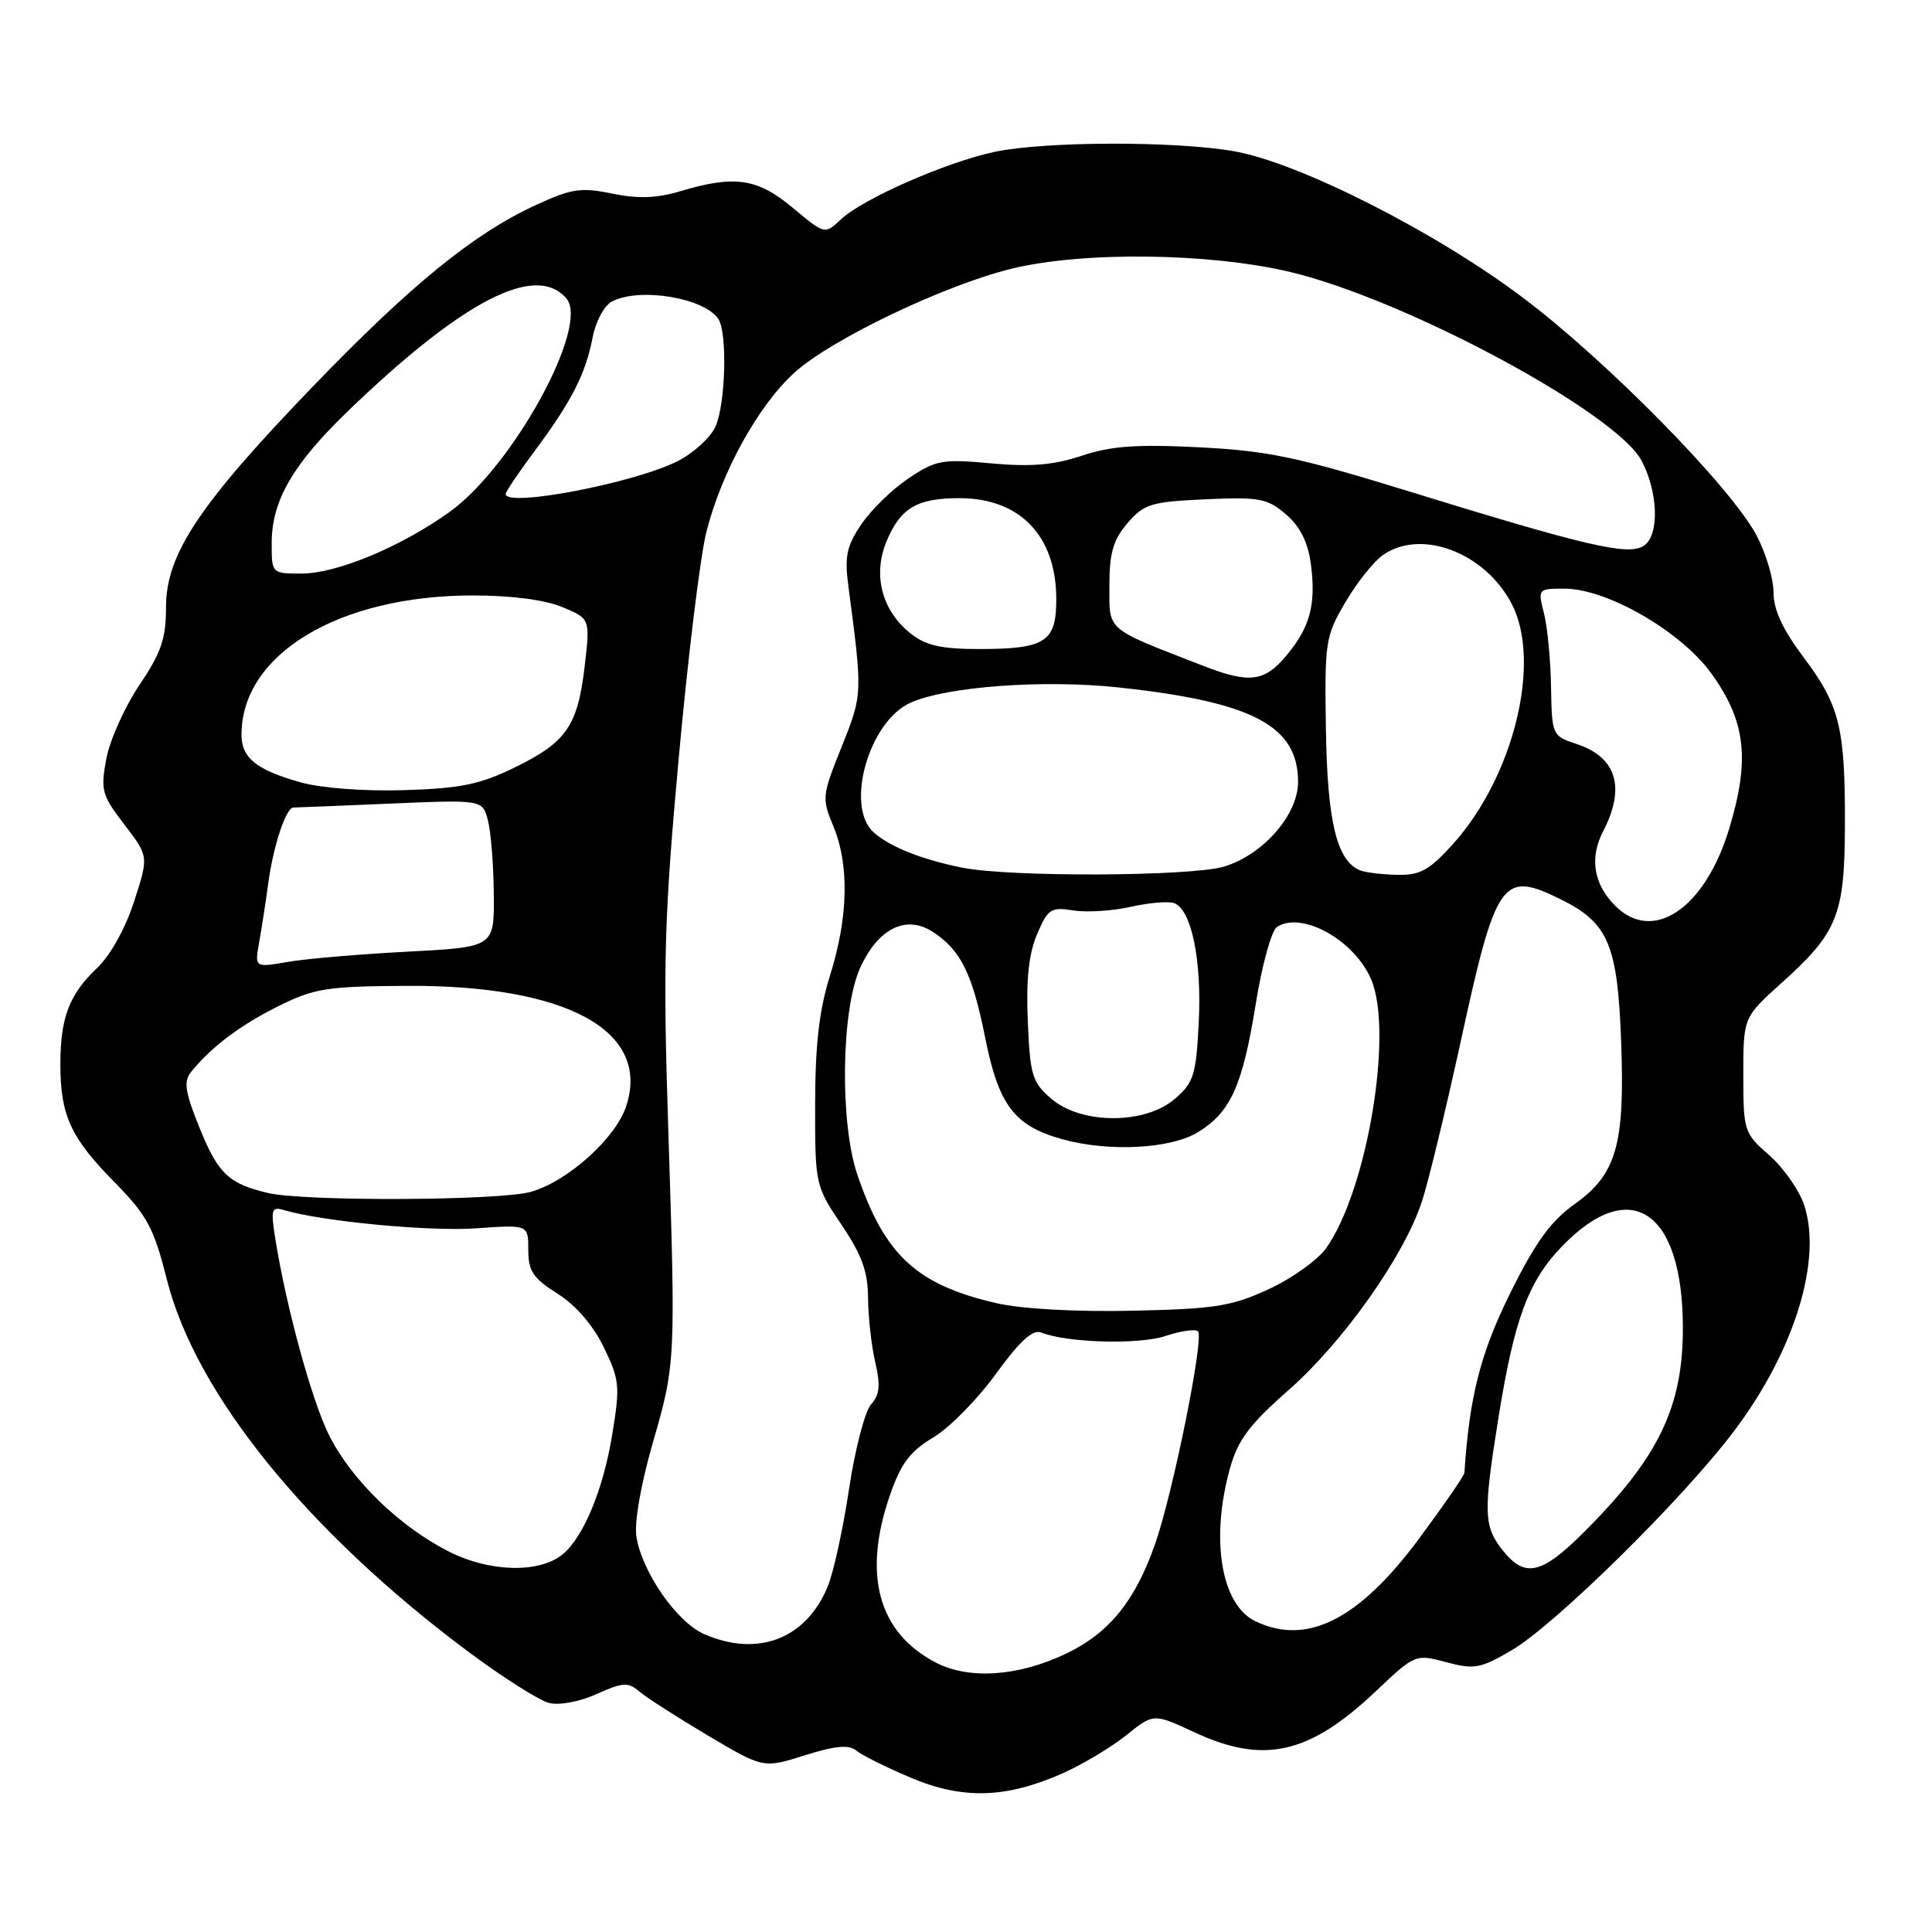 <?xml version="1.0" encoding="UTF-8" standalone="no"?>
<!DOCTYPE svg PUBLIC "-//W3C//DTD SVG 1.1//EN" "http://www.w3.org/Graphics/SVG/1.1/DTD/svg11.dtd" >
<svg xmlns="http://www.w3.org/2000/svg" xmlns:xlink="http://www.w3.org/1999/xlink" version="1.1" viewBox="0 0 256 256">
 <g >
 <path fill="currentColor"
d=" M 140.75 235.00 C 143.36 233.85 147.15 231.58 149.18 229.97 C 152.85 227.02 152.85 227.02 158.18 229.50 C 167.44 233.82 173.44 232.48 182.28 224.12 C 187.51 219.17 187.55 219.16 191.64 220.25 C 195.35 221.24 196.17 221.09 200.30 218.67 C 206.08 215.28 222.98 198.63 229.76 189.64 C 237.75 179.05 241.48 167.02 239.06 159.67 C 238.41 157.71 236.33 154.74 234.44 153.08 C 231.08 150.14 231.00 149.87 231.00 142.43 C 231.00 134.81 231.00 134.81 236.04 130.27 C 243.48 123.59 244.42 121.26 244.46 109.50 C 244.51 96.45 243.79 93.50 239.00 87.12 C 236.21 83.41 235.00 80.80 235.00 78.49 C 235.00 76.68 233.99 73.28 232.75 70.94 C 229.35 64.53 212.97 47.86 201.79 39.44 C 190.22 30.72 172.21 21.59 163.57 20.05 C 155.78 18.67 138.48 18.71 131.80 20.12 C 125.39 21.48 114.34 26.33 111.41 29.08 C 109.29 31.08 109.29 31.08 105.05 27.54 C 100.36 23.62 97.36 23.18 90.17 25.33 C 87.02 26.27 84.55 26.36 81.11 25.65 C 76.95 24.80 75.71 24.99 70.94 27.20 C 62.72 31.00 54.48 37.71 41.46 51.21 C 26.41 66.82 22.00 73.44 22.00 80.42 C 22.00 84.61 21.37 86.47 18.47 90.77 C 16.53 93.66 14.56 98.05 14.09 100.53 C 13.31 104.71 13.49 105.37 16.48 109.26 C 19.71 113.47 19.71 113.47 17.76 119.48 C 16.61 123.03 14.60 126.63 12.87 128.26 C 9.19 131.74 8.00 134.83 8.00 141.00 C 8.00 147.77 9.34 150.72 15.12 156.59 C 19.52 161.08 20.37 162.64 22.12 169.59 C 25.96 184.76 40.79 203.03 62.22 218.99 C 66.71 222.32 71.45 225.32 72.75 225.65 C 74.11 225.99 76.81 225.49 79.06 224.47 C 82.55 222.90 83.21 222.86 84.75 224.16 C 85.71 224.97 89.80 227.59 93.82 229.98 C 101.15 234.32 101.15 234.32 106.64 232.59 C 110.65 231.32 112.48 231.15 113.44 231.95 C 114.16 232.55 117.39 234.16 120.62 235.53 C 127.51 238.46 133.24 238.31 140.75 235.00 Z  M 124.02 220.31 C 116.38 216.34 114.27 208.69 117.91 198.15 C 119.38 193.91 120.57 192.32 123.65 190.48 C 125.79 189.21 129.53 185.41 131.96 182.05 C 135.11 177.71 136.84 176.12 137.95 176.56 C 141.35 177.93 150.87 178.20 154.42 177.03 C 156.46 176.35 158.41 176.07 158.74 176.41 C 159.58 177.25 155.42 197.87 153.04 204.64 C 150.41 212.12 147.00 216.34 141.38 219.06 C 135.04 222.13 128.45 222.60 124.02 220.31 Z  M 93.31 216.53 C 89.70 214.96 85.09 208.35 84.33 203.64 C 84.03 201.79 84.90 196.76 86.45 191.36 C 89.54 180.62 89.54 180.64 88.53 149.00 C 87.84 127.59 88.02 121.47 89.93 100.50 C 91.13 87.30 92.77 73.85 93.57 70.61 C 95.55 62.63 100.46 53.72 105.30 49.35 C 110.19 44.93 125.15 37.78 134.06 35.60 C 143.51 33.29 160.33 33.50 171.00 36.05 C 186.34 39.71 214.26 54.74 217.55 61.10 C 219.75 65.35 219.88 70.97 217.81 72.32 C 215.74 73.66 210.39 72.42 186.50 65.05 C 171.98 60.57 167.95 59.72 158.91 59.27 C 150.62 58.85 147.24 59.09 143.33 60.39 C 139.59 61.63 136.59 61.88 131.34 61.40 C 124.89 60.80 124.03 60.95 120.42 63.36 C 118.26 64.80 115.44 67.54 114.15 69.45 C 112.17 72.37 111.89 73.70 112.42 77.71 C 114.31 92.00 114.30 92.03 111.52 98.96 C 108.93 105.40 108.88 105.79 110.41 109.44 C 112.55 114.56 112.41 121.51 110.01 129.16 C 108.55 133.83 108.02 138.35 108.01 146.29 C 108.00 156.97 108.03 157.13 111.50 162.28 C 114.20 166.28 115.01 168.51 115.02 171.99 C 115.04 174.47 115.46 178.29 115.97 180.48 C 116.69 183.57 116.56 184.83 115.42 186.09 C 114.61 186.99 113.29 192.04 112.50 197.32 C 111.71 202.60 110.43 208.44 109.65 210.29 C 106.77 217.18 100.40 219.62 93.31 216.53 Z  M 166.32 214.81 C 161.79 212.62 160.36 203.92 162.99 194.52 C 164.04 190.78 165.58 188.73 170.76 184.18 C 177.97 177.84 186.04 166.44 188.40 159.24 C 189.26 156.63 191.55 147.16 193.51 138.19 C 198.25 116.40 199.02 115.30 206.91 119.22 C 213.11 122.30 214.34 125.21 214.81 138.01 C 215.32 151.64 214.20 155.58 208.71 159.50 C 205.48 161.80 203.48 164.56 200.12 171.33 C 196.17 179.31 194.71 185.03 194.04 195.16 C 194.02 195.53 191.31 199.45 188.03 203.88 C 180.05 214.64 173.15 218.11 166.32 214.81 Z  M 59.48 205.59 C 52.95 202.29 46.60 196.12 43.62 190.21 C 41.34 185.68 37.93 173.23 36.48 164.15 C 35.86 160.22 35.97 159.85 37.65 160.35 C 42.74 161.85 56.96 163.20 63.09 162.76 C 70.00 162.27 70.00 162.27 70.00 165.62 C 70.00 168.43 70.63 169.37 73.88 171.42 C 76.32 172.97 78.59 175.60 80.01 178.53 C 82.11 182.86 82.18 183.66 81.11 190.17 C 79.92 197.40 77.32 203.66 74.57 205.94 C 71.50 208.49 64.90 208.34 59.48 205.59 Z  M 199.07 205.37 C 196.60 202.22 196.54 200.41 198.53 188.00 C 200.65 174.75 202.50 169.75 207.04 165.08 C 216.10 155.74 222.99 160.45 222.99 176.00 C 222.99 186.47 219.75 193.16 209.90 203.00 C 204.24 208.66 202.04 209.14 199.07 205.37 Z  M 132.00 172.67 C 121.44 170.22 117.23 166.32 113.60 155.64 C 111.26 148.75 111.46 133.78 113.98 128.24 C 116.36 123.00 120.08 121.17 123.62 123.49 C 127.32 125.91 128.84 128.99 130.55 137.54 C 132.33 146.45 134.41 149.19 140.75 150.95 C 146.90 152.66 155.09 152.24 158.70 150.04 C 163.07 147.38 164.64 143.90 166.40 132.99 C 167.22 127.87 168.48 123.30 169.20 122.83 C 172.50 120.67 179.51 124.59 181.71 129.83 C 184.65 136.87 181.14 157.76 175.73 165.38 C 174.60 166.96 171.17 169.42 168.09 170.83 C 163.18 173.10 160.99 173.44 150.00 173.68 C 142.43 173.84 135.33 173.44 132.00 172.67 Z  M 35.47 158.07 C 30.28 156.83 28.90 155.51 26.45 149.47 C 24.54 144.77 24.31 143.32 25.28 142.09 C 27.91 138.80 31.73 135.90 36.81 133.36 C 41.62 130.96 43.25 130.70 53.81 130.63 C 75.11 130.50 86.27 136.60 82.97 146.58 C 81.57 150.85 75.17 156.58 70.32 157.93 C 66.08 159.11 40.23 159.21 35.47 158.07 Z  M 139.32 145.60 C 136.77 143.41 136.49 142.49 136.19 135.35 C 135.95 129.82 136.31 126.41 137.41 123.81 C 138.85 120.42 139.24 120.16 142.24 120.64 C 144.03 120.92 147.47 120.70 149.87 120.15 C 152.28 119.61 154.86 119.39 155.61 119.68 C 157.88 120.55 159.26 127.26 158.84 135.47 C 158.49 142.46 158.18 143.45 155.67 145.61 C 151.71 149.02 143.29 149.01 139.32 145.60 Z  M 34.34 124.86 C 34.67 123.01 35.22 119.47 35.55 117.00 C 36.23 112.02 37.90 107.00 38.88 107.00 C 39.23 107.00 45.01 106.77 51.73 106.48 C 63.95 105.96 63.95 105.96 64.66 108.73 C 65.05 110.25 65.40 114.65 65.43 118.50 C 65.50 125.50 65.50 125.50 54.00 126.10 C 47.67 126.43 40.53 127.04 38.12 127.46 C 33.74 128.22 33.74 128.22 34.34 124.86 Z  M 214.03 120.03 C 211.16 117.16 210.59 113.69 212.42 110.16 C 215.43 104.33 214.21 100.33 208.90 98.58 C 205.67 97.51 205.63 97.42 205.52 91.00 C 205.46 87.42 205.04 83.04 204.58 81.25 C 203.76 78.04 203.79 78.00 207.29 78.00 C 212.96 78.00 222.78 83.68 226.81 89.30 C 231.33 95.60 231.90 100.67 229.12 109.83 C 225.91 120.40 219.04 125.04 214.03 120.03 Z  M 127.50 114.97 C 122.11 113.89 117.87 112.19 115.75 110.28 C 111.95 106.83 115.12 95.63 120.61 93.13 C 125.36 90.97 138.22 90.02 148.22 91.09 C 165.98 93.00 172.00 96.17 172.00 103.60 C 172.00 107.97 167.37 113.27 162.18 114.83 C 157.80 116.14 133.79 116.24 127.50 114.97 Z  M 180.23 115.33 C 177.14 114.09 175.88 108.91 175.69 96.68 C 175.51 85.01 175.62 84.30 178.27 79.80 C 179.79 77.21 182.02 74.40 183.24 73.55 C 188.30 70.00 196.77 73.21 200.31 80.02 C 204.31 87.70 200.57 102.93 192.50 111.87 C 189.38 115.32 188.17 115.99 185.13 115.92 C 183.14 115.88 180.93 115.61 180.23 115.33 Z  M 39.81 103.66 C 33.96 102.01 32.00 100.43 32.00 97.35 C 32.00 86.67 44.92 78.90 62.66 78.90 C 67.75 78.90 72.21 79.48 74.51 80.44 C 78.20 81.98 78.20 81.98 77.48 88.22 C 76.55 96.19 75.08 98.33 68.21 101.69 C 63.58 103.95 61.04 104.47 53.56 104.70 C 48.22 104.86 42.57 104.43 39.81 103.66 Z  M 159.50 88.25 C 146.36 83.15 147.00 83.70 147.00 77.61 C 147.00 73.25 147.50 71.54 149.40 69.32 C 151.59 66.77 152.51 66.49 159.73 66.16 C 166.89 65.84 167.92 66.03 170.39 68.15 C 172.27 69.76 173.30 71.82 173.69 74.69 C 174.41 80.11 173.60 83.13 170.41 86.92 C 167.53 90.35 165.53 90.59 159.50 88.25 Z  M 120.71 83.98 C 116.86 80.96 115.60 76.19 117.48 71.71 C 119.32 67.29 121.53 66.00 127.18 66.01 C 135.11 66.02 139.90 70.97 139.96 79.21 C 140.01 85.06 138.59 86.00 129.70 86.00 C 124.77 86.00 122.67 85.53 120.71 83.98 Z  M 36.00 71.96 C 36.00 66.34 38.80 61.51 46.17 54.41 C 61.41 39.74 71.08 34.78 75.08 39.59 C 78.12 43.26 67.94 61.83 59.59 67.82 C 53.17 72.44 44.62 76.00 39.97 76.00 C 36.00 76.00 36.00 76.00 36.00 71.96 Z  M 67.00 65.46 C 67.00 65.16 68.75 62.57 70.88 59.71 C 75.73 53.21 77.63 49.47 78.53 44.69 C 78.92 42.63 80.05 40.51 81.05 39.97 C 84.70 38.02 93.40 39.46 95.21 42.31 C 96.40 44.18 96.13 53.63 94.80 56.53 C 94.14 57.98 91.90 60.03 89.82 61.09 C 84.11 64.00 67.00 67.28 67.00 65.46 Z "/>
</g>
</svg>